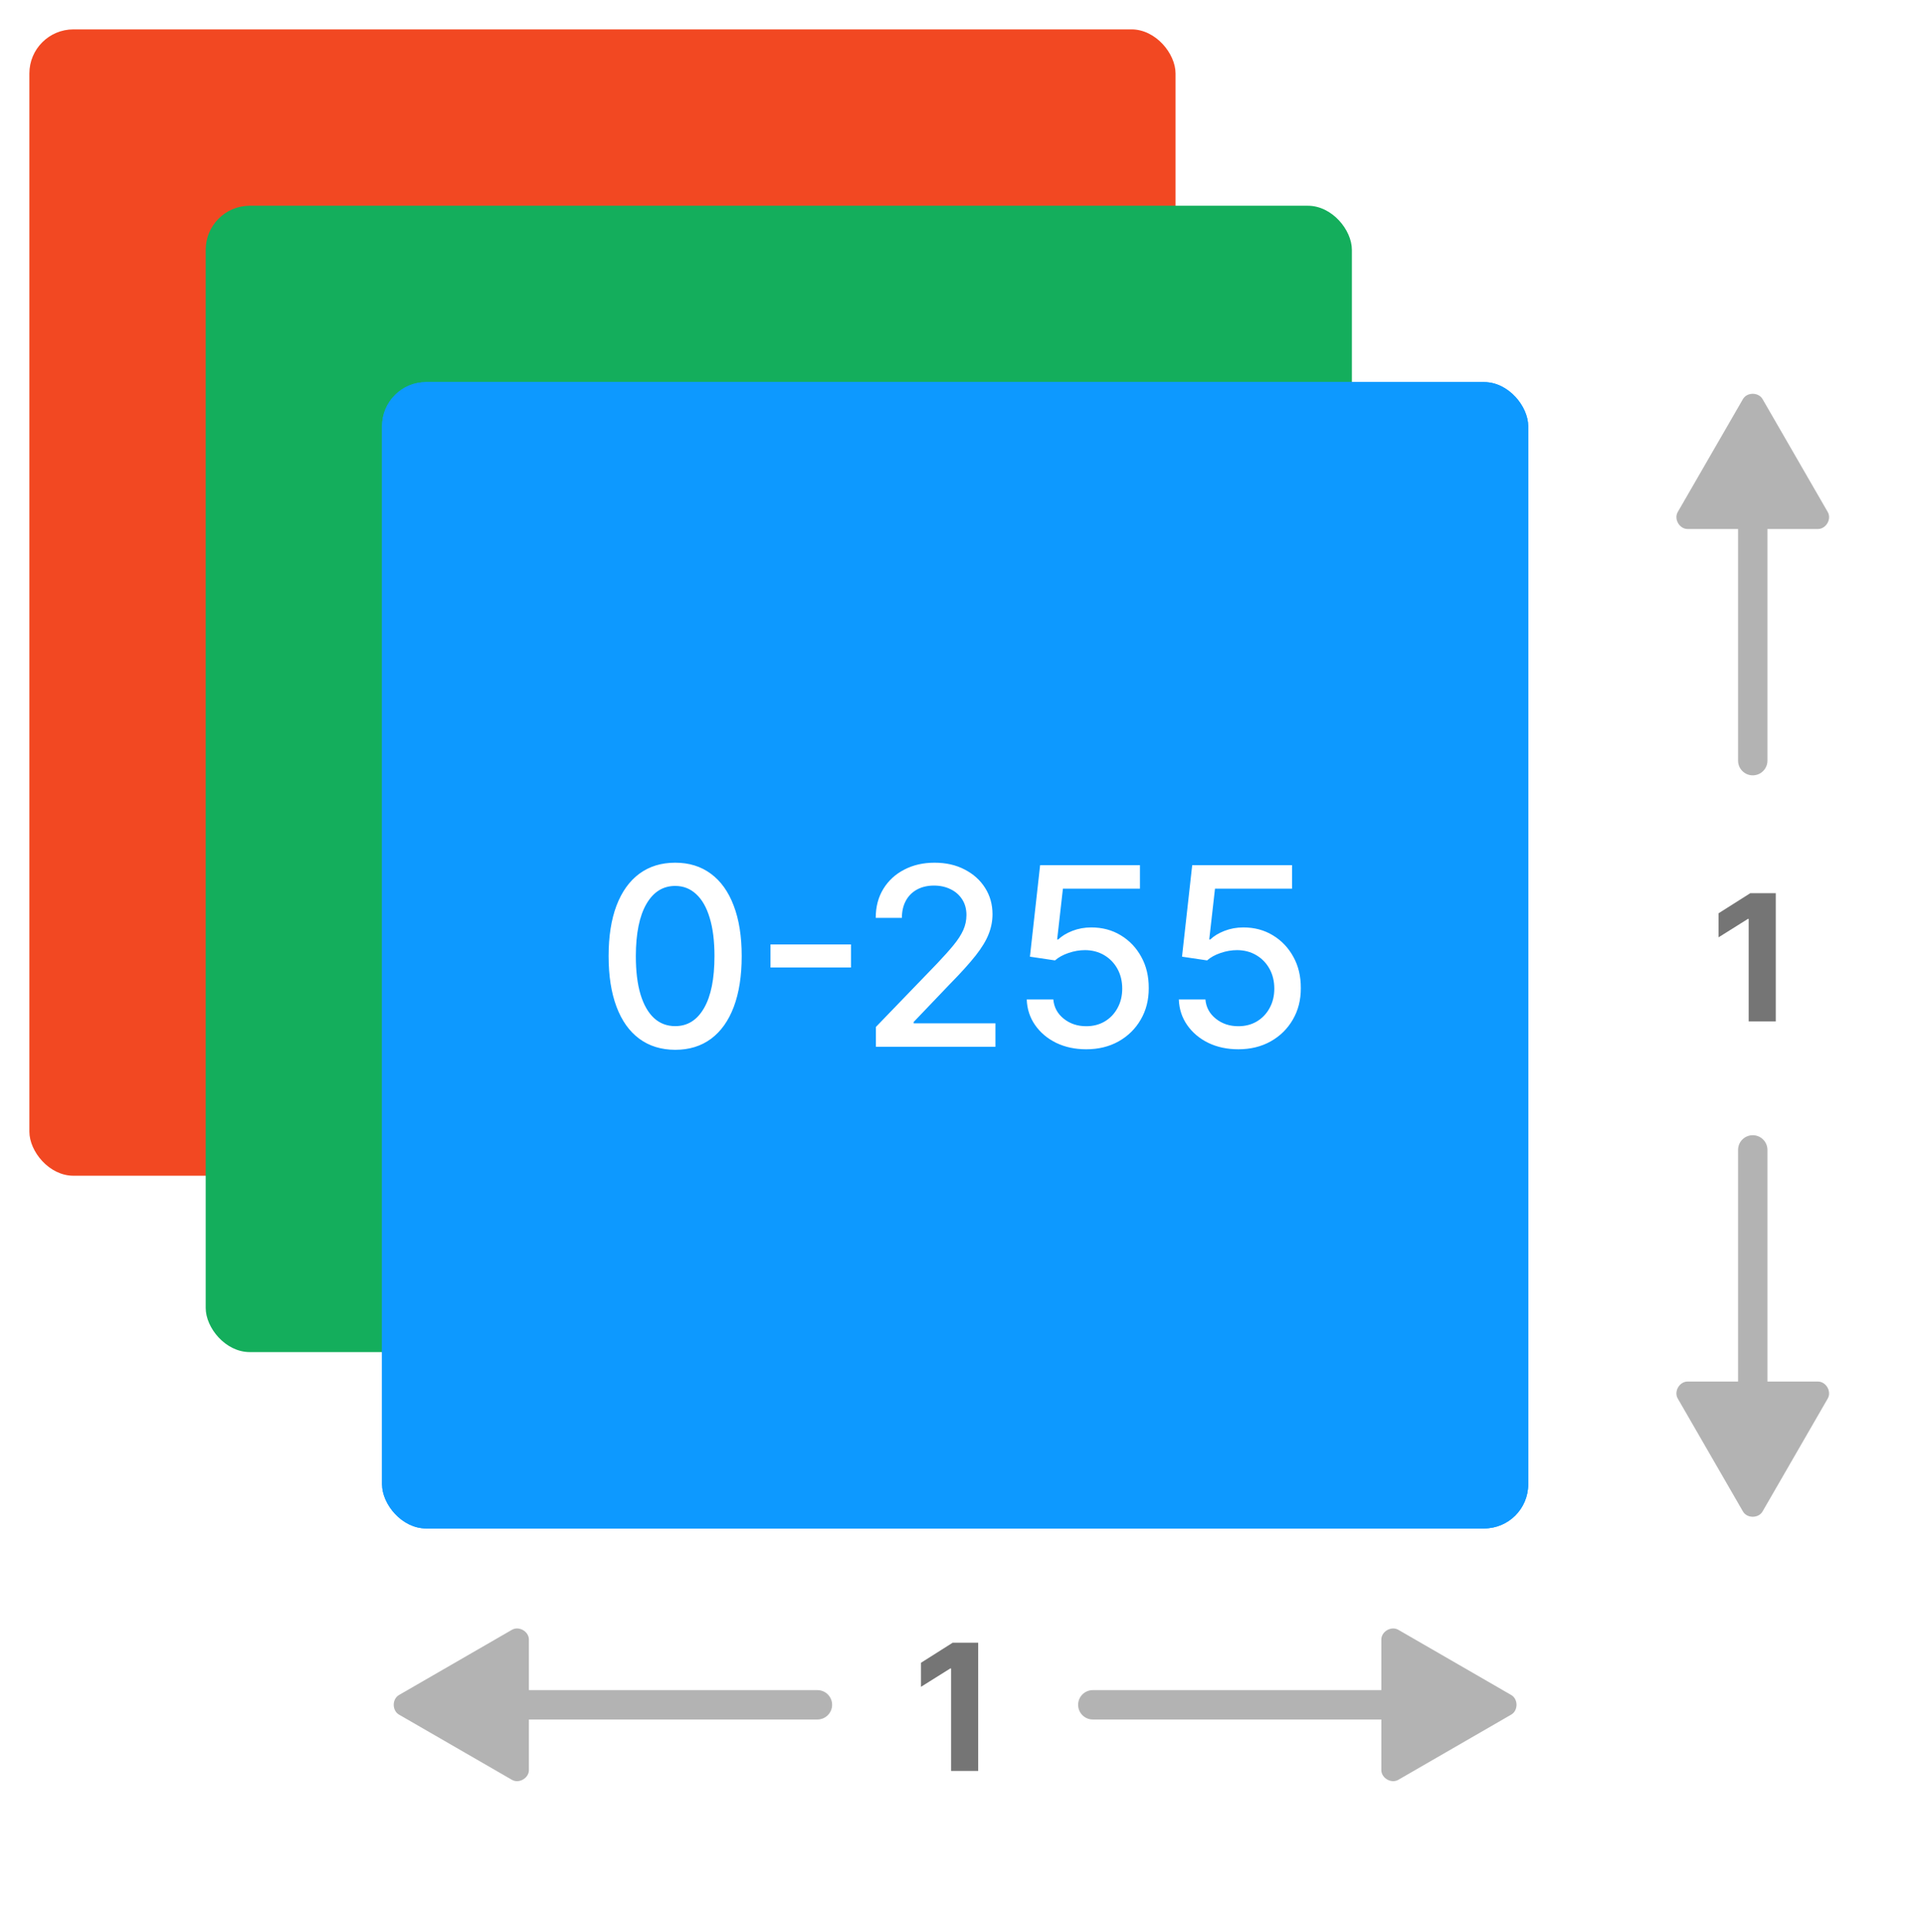 <svg width="262" height="263" viewBox="0 0 262 263" fill="none" xmlns="http://www.w3.org/2000/svg">
<g filter="url(#filter0_d_1009_3650)">
<rect x="4" width="156.079" height="156.079" rx="6" fill="#F24822"/>
<rect x="28.012" y="24.012" width="156.079" height="156.079" rx="6" fill="#14AE5C"/>
<rect x="52.024" y="48.024" width="156.079" height="156.079" rx="6" fill="#0D99FF"/>
<path d="M91.945 138.935C90.037 138.927 88.407 138.424 87.055 137.426C85.702 136.428 84.668 134.975 83.952 133.067C83.235 131.159 82.877 128.861 82.877 126.173C82.877 123.492 83.235 121.202 83.952 119.303C84.676 117.403 85.714 115.954 87.067 114.956C88.427 113.958 90.053 113.459 91.945 113.459C93.836 113.459 95.458 113.962 96.81 114.968C98.162 115.966 99.197 117.415 99.913 119.315C100.638 121.206 101 123.492 101 126.173C101 128.869 100.642 131.171 99.925 133.079C99.209 134.979 98.175 136.432 96.822 137.438C95.47 138.436 93.844 138.935 91.945 138.935ZM91.945 135.711C93.619 135.711 94.927 134.894 95.868 133.26C96.818 131.626 97.293 129.264 97.293 126.173C97.293 124.12 97.076 122.386 96.641 120.969C96.215 119.544 95.599 118.466 94.794 117.733C93.997 116.993 93.047 116.622 91.945 116.622C90.278 116.622 88.97 117.443 88.02 119.085C87.071 120.728 86.592 123.09 86.584 126.173C86.584 128.233 86.797 129.976 87.224 131.401C87.658 132.818 88.274 133.892 89.071 134.625C89.868 135.349 90.826 135.711 91.945 135.711ZM115.884 124.591V127.73H104.921V124.591H115.884ZM119.277 138.524V135.82L127.644 127.151C128.538 126.209 129.274 125.384 129.854 124.676C130.442 123.959 130.88 123.279 131.17 122.635C131.46 121.991 131.605 121.307 131.605 120.583C131.605 119.762 131.411 119.053 131.025 118.458C130.639 117.854 130.112 117.391 129.443 117.069C128.775 116.739 128.023 116.574 127.186 116.574C126.3 116.574 125.527 116.755 124.867 117.117C124.207 117.48 123.7 117.991 123.346 118.651C122.992 119.311 122.815 120.084 122.815 120.969H119.253C119.253 119.464 119.599 118.148 120.291 117.021C120.984 115.894 121.934 115.021 123.141 114.401C124.348 113.773 125.721 113.459 127.258 113.459C128.812 113.459 130.18 113.769 131.363 114.389C132.554 115.001 133.484 115.838 134.152 116.9C134.82 117.955 135.154 119.146 135.154 120.474C135.154 121.392 134.981 122.289 134.635 123.166C134.297 124.044 133.706 125.022 132.86 126.1C132.015 127.171 130.84 128.471 129.335 130L124.421 135.144V135.325H135.553V138.524H119.277ZM147.917 138.862C146.403 138.862 145.043 138.573 143.836 137.993C142.636 137.406 141.679 136.601 140.962 135.578C140.246 134.556 139.863 133.389 139.815 132.077H143.437C143.526 133.139 143.997 134.013 144.85 134.697C145.703 135.381 146.725 135.723 147.917 135.723C148.867 135.723 149.708 135.506 150.44 135.071C151.181 134.629 151.76 134.021 152.179 133.248C152.605 132.475 152.819 131.594 152.819 130.604C152.819 129.598 152.601 128.7 152.167 127.911C151.732 127.123 151.132 126.503 150.368 126.052C149.611 125.601 148.742 125.372 147.76 125.364C147.011 125.364 146.259 125.493 145.502 125.75C144.745 126.008 144.134 126.346 143.667 126.764L140.25 126.257L141.638 113.797H155.234V116.997H144.741L143.957 123.915H144.101C144.584 123.448 145.224 123.058 146.021 122.744C146.826 122.43 147.687 122.273 148.605 122.273C150.11 122.273 151.45 122.631 152.626 123.348C153.809 124.064 154.738 125.042 155.415 126.282C156.099 127.513 156.437 128.93 156.429 130.532C156.437 132.133 156.075 133.562 155.342 134.818C154.618 136.073 153.612 137.063 152.324 137.788C151.044 138.504 149.575 138.862 147.917 138.862ZM168.627 138.862C167.113 138.862 165.753 138.573 164.546 137.993C163.346 137.406 162.389 136.601 161.672 135.578C160.956 134.556 160.573 133.389 160.525 132.077H164.147C164.236 133.139 164.707 134.013 165.56 134.697C166.413 135.381 167.435 135.723 168.627 135.723C169.577 135.723 170.418 135.506 171.15 135.071C171.891 134.629 172.47 134.021 172.889 133.248C173.315 132.475 173.529 131.594 173.529 130.604C173.529 129.598 173.311 128.7 172.877 127.911C172.442 127.123 171.842 126.503 171.078 126.052C170.321 125.601 169.452 125.372 168.47 125.364C167.721 125.364 166.969 125.493 166.212 125.75C165.455 126.008 164.844 126.346 164.377 126.764L160.96 126.257L162.348 113.797H175.944V116.997H165.451L164.667 123.915H164.811C165.294 123.448 165.934 123.058 166.731 122.744C167.536 122.43 168.397 122.273 169.315 122.273C170.82 122.273 172.16 122.631 173.336 123.348C174.519 124.064 175.448 125.042 176.125 126.282C176.809 127.513 177.147 128.93 177.139 130.532C177.147 132.133 176.785 133.562 176.052 134.818C175.328 136.073 174.322 137.063 173.034 137.788C171.754 138.504 170.285 138.862 168.627 138.862Z" fill="white"/>
<rect x="52.024" y="48.024" width="156.079" height="156.079" rx="6" fill="#0D99FF"/>
<path d="M91.945 138.935C90.037 138.927 88.407 138.424 87.055 137.426C85.702 136.428 84.668 134.975 83.952 133.067C83.235 131.159 82.877 128.861 82.877 126.173C82.877 123.492 83.235 121.202 83.952 119.303C84.676 117.403 85.714 115.954 87.067 114.956C88.427 113.958 90.053 113.459 91.945 113.459C93.836 113.459 95.458 113.962 96.81 114.968C98.162 115.966 99.197 117.415 99.913 119.315C100.638 121.206 101 123.492 101 126.173C101 128.869 100.642 131.171 99.925 133.079C99.209 134.979 98.175 136.432 96.822 137.438C95.47 138.436 93.844 138.935 91.945 138.935ZM91.945 135.711C93.619 135.711 94.927 134.894 95.868 133.26C96.818 131.626 97.293 129.264 97.293 126.173C97.293 124.12 97.076 122.386 96.641 120.969C96.215 119.544 95.599 118.466 94.794 117.733C93.997 116.993 93.047 116.622 91.945 116.622C90.278 116.622 88.97 117.443 88.02 119.085C87.071 120.728 86.592 123.09 86.584 126.173C86.584 128.233 86.797 129.976 87.224 131.401C87.658 132.818 88.274 133.892 89.071 134.625C89.868 135.349 90.826 135.711 91.945 135.711ZM115.884 124.591V127.73H104.921V124.591H115.884ZM119.277 138.524V135.82L127.644 127.151C128.538 126.209 129.274 125.384 129.854 124.676C130.442 123.959 130.88 123.279 131.17 122.635C131.46 121.991 131.605 121.307 131.605 120.583C131.605 119.762 131.411 119.053 131.025 118.458C130.639 117.854 130.112 117.391 129.443 117.069C128.775 116.739 128.023 116.574 127.186 116.574C126.3 116.574 125.527 116.755 124.867 117.117C124.207 117.48 123.7 117.991 123.346 118.651C122.992 119.311 122.815 120.084 122.815 120.969H119.253C119.253 119.464 119.599 118.148 120.291 117.021C120.984 115.894 121.934 115.021 123.141 114.401C124.348 113.773 125.721 113.459 127.258 113.459C128.812 113.459 130.18 113.769 131.363 114.389C132.554 115.001 133.484 115.838 134.152 116.9C134.82 117.955 135.154 119.146 135.154 120.474C135.154 121.392 134.981 122.289 134.635 123.166C134.297 124.044 133.706 125.022 132.86 126.1C132.015 127.171 130.84 128.471 129.335 130L124.421 135.144V135.325H135.553V138.524H119.277ZM147.917 138.862C146.403 138.862 145.043 138.573 143.836 137.993C142.636 137.406 141.679 136.601 140.962 135.578C140.246 134.556 139.863 133.389 139.815 132.077H143.437C143.526 133.139 143.997 134.013 144.85 134.697C145.703 135.381 146.725 135.723 147.917 135.723C148.867 135.723 149.708 135.506 150.44 135.071C151.181 134.629 151.76 134.021 152.179 133.248C152.605 132.475 152.819 131.594 152.819 130.604C152.819 129.598 152.601 128.7 152.167 127.911C151.732 127.123 151.132 126.503 150.368 126.052C149.611 125.601 148.742 125.372 147.76 125.364C147.011 125.364 146.259 125.493 145.502 125.75C144.745 126.008 144.134 126.346 143.667 126.764L140.25 126.257L141.638 113.797H155.234V116.997H144.741L143.957 123.915H144.101C144.584 123.448 145.224 123.058 146.021 122.744C146.826 122.43 147.687 122.273 148.605 122.273C150.11 122.273 151.45 122.631 152.626 123.348C153.809 124.064 154.738 125.042 155.415 126.282C156.099 127.513 156.437 128.93 156.429 130.532C156.437 132.133 156.075 133.562 155.342 134.818C154.618 136.073 153.612 137.063 152.324 137.788C151.044 138.504 149.575 138.862 147.917 138.862ZM168.627 138.862C167.113 138.862 165.753 138.573 164.546 137.993C163.346 137.406 162.389 136.601 161.672 135.578C160.956 134.556 160.573 133.389 160.525 132.077H164.147C164.236 133.139 164.707 134.013 165.56 134.697C166.413 135.381 167.435 135.723 168.627 135.723C169.577 135.723 170.418 135.506 171.15 135.071C171.891 134.629 172.47 134.021 172.889 133.248C173.315 132.475 173.529 131.594 173.529 130.604C173.529 129.598 173.311 128.7 172.877 127.911C172.442 127.123 171.842 126.503 171.078 126.052C170.321 125.601 169.452 125.372 168.47 125.364C167.721 125.364 166.969 125.493 166.212 125.75C165.455 126.008 164.844 126.346 164.377 126.764L160.96 126.257L162.348 113.797H175.944V116.997H165.451L164.667 123.915H164.811C165.294 123.448 165.934 123.058 166.731 122.744C167.536 122.43 168.397 122.273 169.315 122.273C170.82 122.273 172.16 122.631 173.336 123.348C174.519 124.064 175.448 125.042 176.125 126.282C176.809 127.513 177.147 128.93 177.139 130.532C177.147 132.133 176.785 133.562 176.052 134.818C175.328 136.073 174.322 137.063 173.034 137.788C171.754 138.504 170.285 138.862 168.627 138.862Z" fill="white"/>
<path d="M72.023 219.235C72.023 218.13 70.671 217.349 69.714 217.902L54.333 226.782C53.376 227.334 53.376 228.896 54.333 229.449L69.714 238.329C70.671 238.881 72.023 238.1 72.023 236.996V219.235ZM111.313 230.115C112.417 230.115 113.313 229.22 113.313 228.115C113.313 227.011 112.417 226.115 111.313 226.115V230.115ZM148.813 226.115C147.708 226.115 146.813 227.011 146.813 228.115C146.813 229.22 147.708 230.115 148.813 230.115V226.115ZM188.102 236.996C188.102 238.1 189.455 238.881 190.412 238.329L205.793 229.449C206.749 228.896 206.749 227.334 205.793 226.782L190.412 217.902C189.455 217.349 188.102 218.13 188.102 219.235V236.996ZM70.023 230.115H111.313V226.115H70.023V230.115ZM148.813 230.115H190.102V226.115H148.813V230.115Z" fill="#B3B3B3"/>
<path d="M133.2 219.661V237.115H129.51V223.164H129.407L125.41 225.669V222.396L129.731 219.661H133.2Z" fill="#757575"/>
<path d="M247.561 68.024C248.666 68.024 249.447 66.672 248.894 65.715L240.014 50.334C239.462 49.377 237.9 49.377 237.347 50.334L228.467 65.715C227.915 66.672 228.696 68.024 229.8 68.024H247.561ZM236.681 99.564C236.681 100.668 237.576 101.564 238.681 101.564C239.785 101.564 240.681 100.668 240.681 99.564H236.681ZM240.681 152.564C240.681 151.459 239.785 150.564 238.681 150.564C237.576 150.564 236.681 151.459 236.681 152.564H240.681ZM229.8 184.103C228.696 184.103 227.915 185.456 228.467 186.412L237.347 201.794C237.9 202.75 239.462 202.75 240.014 201.794L248.894 186.412C249.447 185.456 248.666 184.103 247.561 184.103H229.8ZM236.681 66.024V99.564H240.681V66.024H236.681ZM236.681 152.564V186.103H240.681V152.564H236.681Z" fill="#B3B3B3"/>
<path d="M241.818 117.609V135.063H238.128V121.112H238.025L234.028 123.617V120.345L238.349 117.609H241.818Z" fill="#757575"/>
</g>
<defs>
<filter id="filter0_d_1009_3650" x="0" y="0" width="261.431" height="262.615" filterUnits="userSpaceOnUse" color-interpolation-filters="sRGB">
<feFlood flood-opacity="0" result="BackgroundImageFix"/>
<feColorMatrix in="SourceAlpha" type="matrix" values="0 0 0 0 0 0 0 0 0 0 0 0 0 0 0 0 0 0 127 0" result="hardAlpha"/>
<feOffset dy="4"/>
<feGaussianBlur stdDeviation="2"/>
<feComposite in2="hardAlpha" operator="out"/>
<feColorMatrix type="matrix" values="0 0 0 0 0 0 0 0 0 0 0 0 0 0 0 0 0 0 0.25 0"/>
<feBlend mode="normal" in2="BackgroundImageFix" result="effect1_dropShadow_1009_3650"/>
<feBlend mode="normal" in="SourceGraphic" in2="effect1_dropShadow_1009_3650" result="shape"/>
</filter>
</defs>
</svg>
